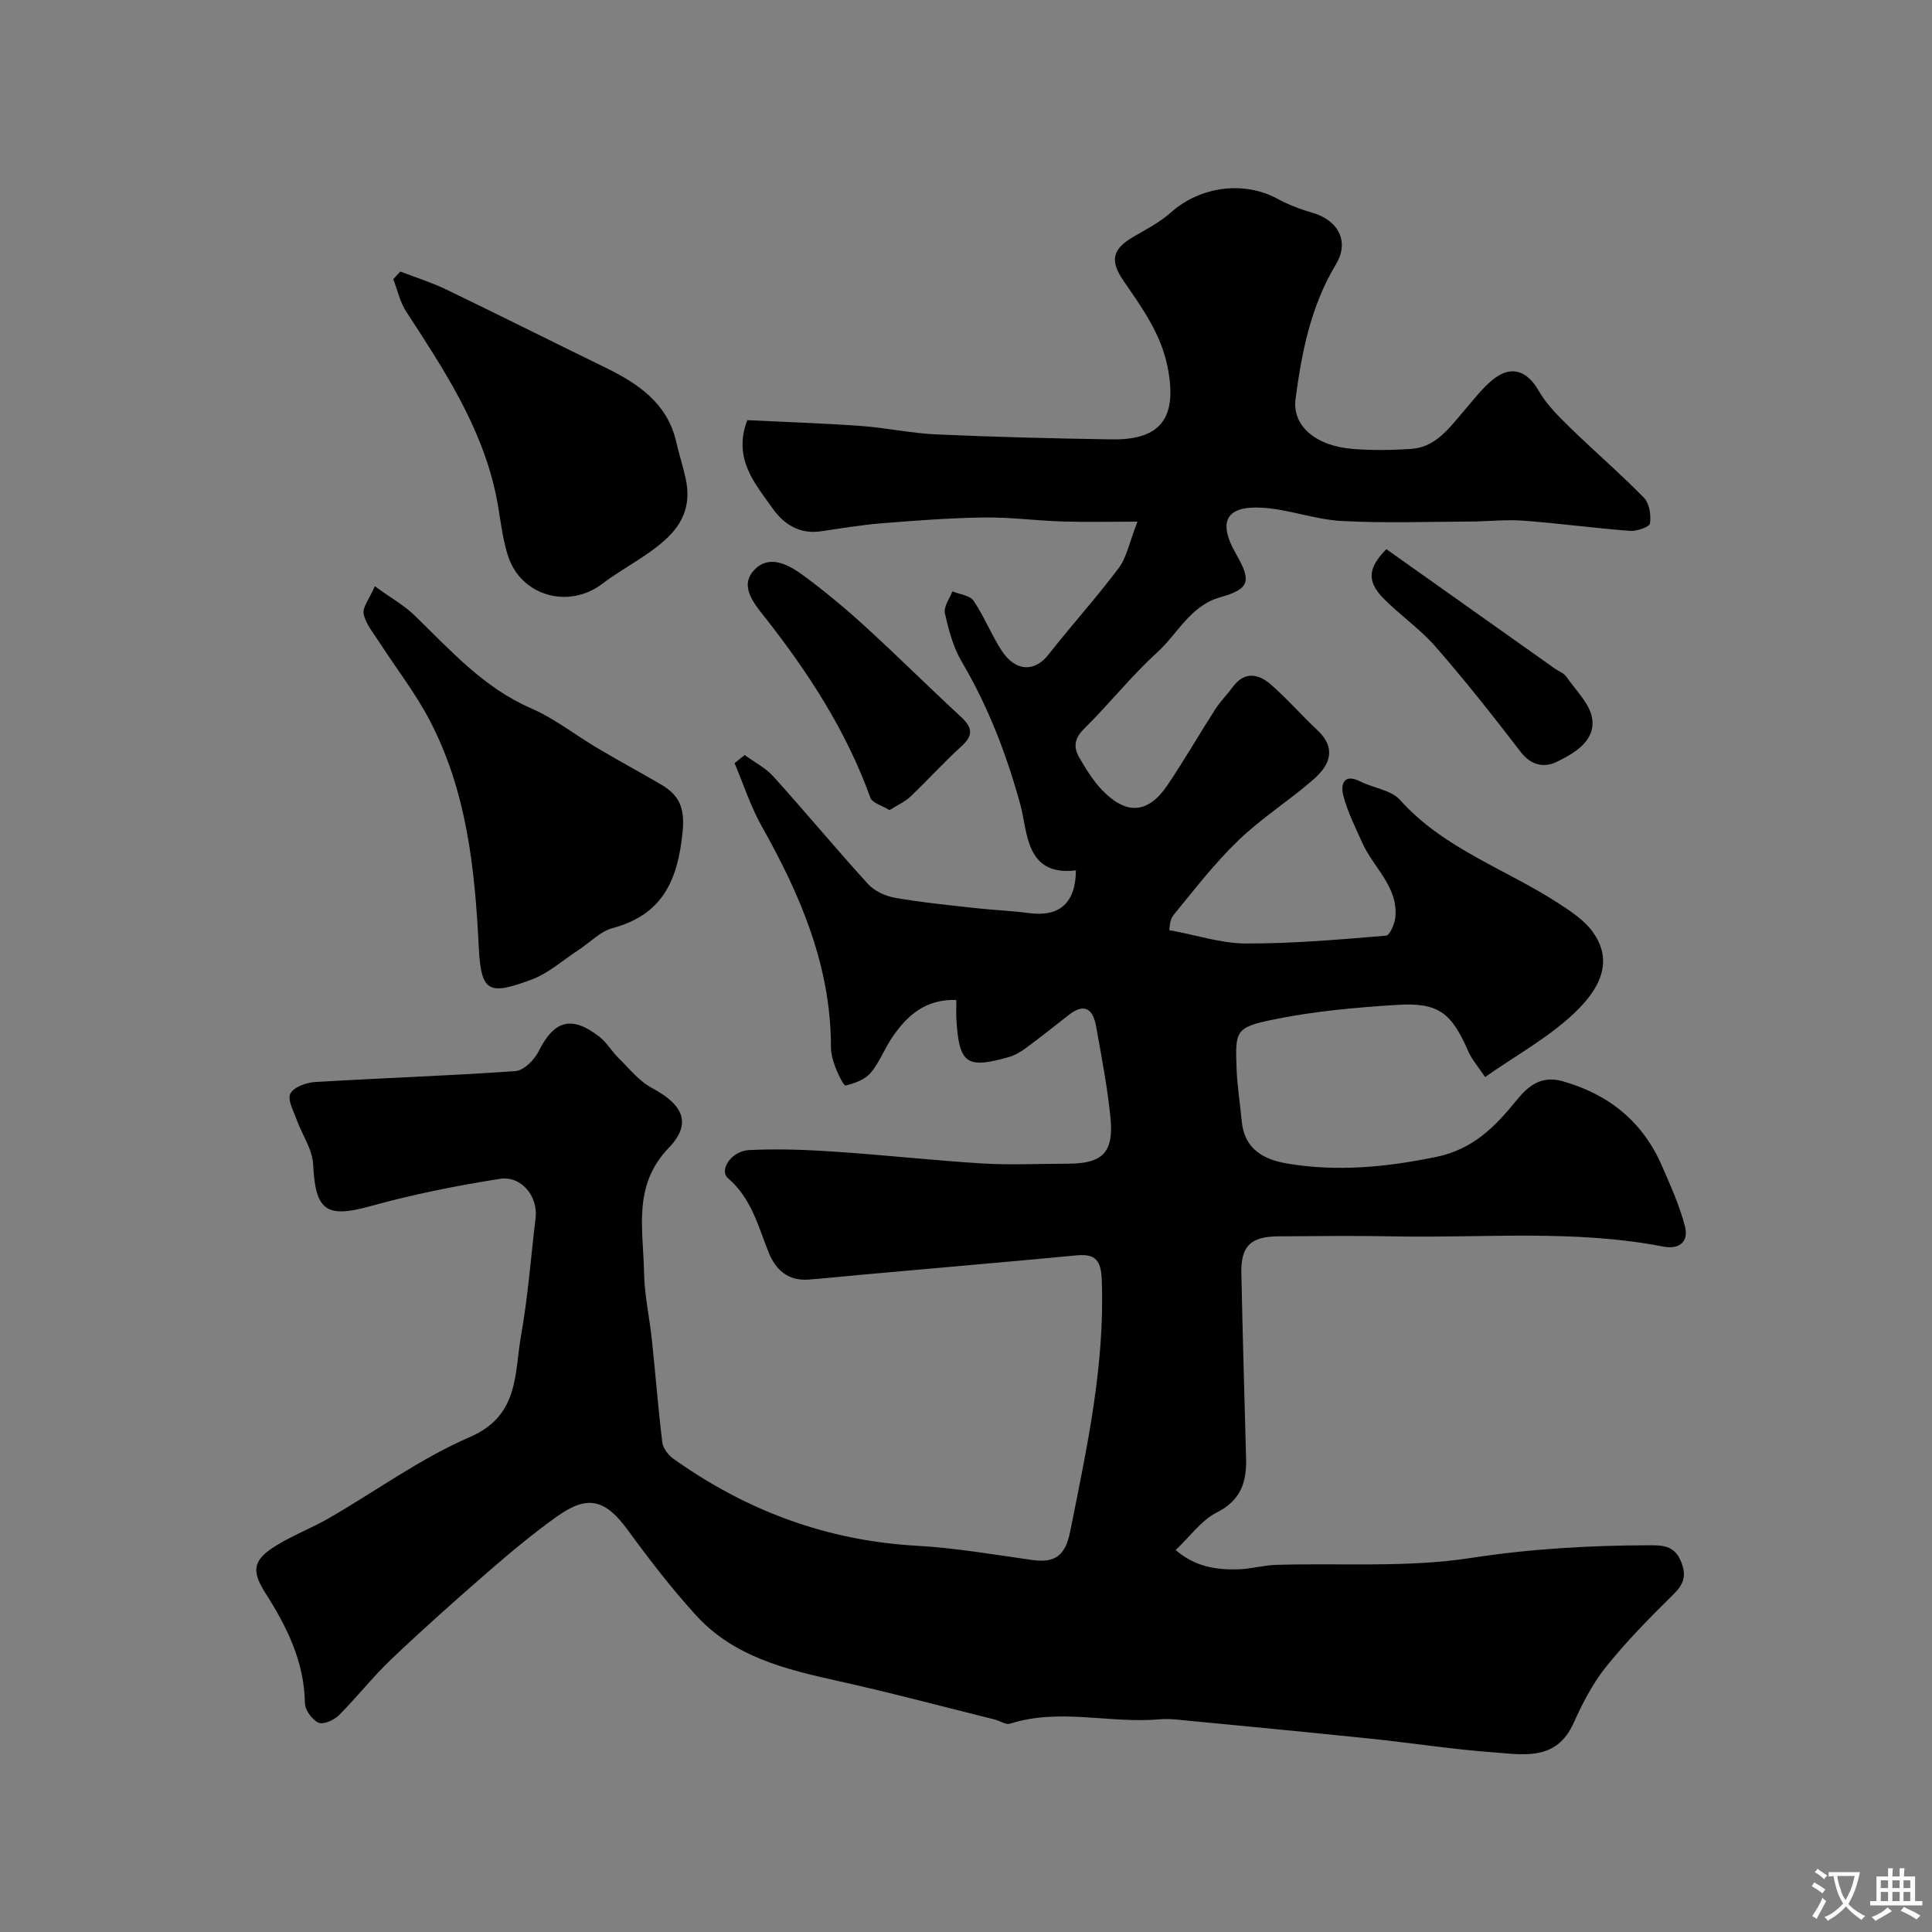 <svg enable-background="new 0 0 400 400" viewBox="0 0 400 400" xmlns="http://www.w3.org/2000/svg"><rect x="0" y="0" width="400" height="400" fill="#808080" stroke="none"/><g fill="#000001"><path d="m198 207.03c-6.41-.2-10.14 3.21-13.19 7.61-1.67 2.41-2.7 5.31-4.57 7.51-1.17 1.38-3.31 2.15-5.16 2.59-.4.09-1.57-2.34-2.1-3.72-.52-1.34-.94-2.83-.94-4.25 0-16.73-6.3-31.43-14.31-45.66-2.32-4.12-3.79-8.73-5.65-13.11.7-.56 1.4-1.12 2.09-1.68 2.01 1.47 4.34 2.66 5.98 4.47 6.61 7.33 12.91 14.94 19.57 22.24 1.33 1.46 3.6 2.5 5.59 2.85 5.47.96 11.01 1.5 16.53 2.12 3.75.42 7.53.56 11.27 1.05 6.24.82 9.6-2.09 9.64-8.85-10.5 1.29-9.97-8.06-11.5-13.63-2.88-10.46-6.65-20.27-12.14-29.58-1.77-3-2.72-6.6-3.48-10.05-.29-1.33.99-3 1.55-4.51 1.5.63 3.63.83 4.39 1.96 2.19 3.22 3.63 6.94 5.75 10.22 3.03 4.7 7.04 4.38 9.72.96 4.76-6.07 9.96-11.8 14.58-17.97 1.67-2.23 2.2-5.31 3.88-9.6-5.75 0-10.64.12-15.51-.03-5.44-.17-10.87-.91-16.3-.83-7.09.1-14.18.64-21.25 1.21-4.23.34-8.43 1.08-12.65 1.67-4.27.59-7.54-1.53-9.74-4.64-3.69-5.22-8.38-10.34-5.33-18.39 7.51.37 15.53.63 23.53 1.2 5.22.37 10.4 1.52 15.63 1.75 12.09.54 24.2.84 36.3 1.03 10.33.16 13.58-4.63 11.58-14.86-1.38-7.05-5.33-12.39-9.17-18-2.88-4.2-2.23-6.57 2.02-9.05 2.67-1.56 5.49-3.01 7.77-5.04 6.05-5.4 15.05-6.66 22.03-2.9 2.25 1.21 4.68 2.17 7.14 2.87 5.51 1.56 7.92 5.96 5.03 10.76-5.19 8.63-7.08 18.16-8.35 27.86-.73 5.55 4.17 9.74 11.88 10.34 3.98.31 8.01.26 11.99 0 5.12-.33 7.88-4.26 10.88-7.75 1.94-2.25 3.76-4.67 6.02-6.54 3.84-3.16 7.16-1.95 9.58 2.26 1.64 2.86 4.13 5.31 6.52 7.64 5.02 4.9 10.37 9.49 15.27 14.5 1.13 1.16 1.49 3.6 1.24 5.32-.1.72-2.73 1.64-4.14 1.53-7.36-.56-14.69-1.56-22.05-2.11-3.71-.27-7.47.17-11.21.18-8.83.04-17.68.36-26.49-.12-5.48-.3-10.85-2.4-16.33-2.74-7.63-.46-9.32 2.9-5.45 9.63 3.22 5.6 2.76 7.2-3.29 8.9-6.24 1.76-8.81 7.57-13.09 11.45-5.38 4.88-9.92 10.68-15.11 15.78-2.04 2-2.23 3.84-1.01 5.94 1.39 2.39 2.87 4.82 4.77 6.79 5.04 5.21 9.53 4.85 13.52-1.08 3.46-5.13 6.55-10.51 9.9-15.72 1.06-1.64 2.48-3.05 3.64-4.63 2.37-3.2 5.24-2.69 7.7-.58 3.46 2.97 6.45 6.46 9.79 9.58 4.03 3.77 2.53 7.26-.75 10.13-5.05 4.42-10.82 8.06-15.64 12.7-4.9 4.72-9.1 10.19-13.43 15.47-.79.96-.75 2.61-.87 3.09 5.66 1.04 10.8 2.76 15.93 2.77 9.66.03 19.33-.82 28.97-1.62.77-.06 1.81-2.48 1.93-3.88.56-6.31-4.56-10.2-6.84-15.32-1.44-3.23-3.08-6.45-3.95-9.84-.55-2.13-.01-4.66 3.52-2.89 2.72 1.37 6.38 1.76 8.23 3.83 9.02 10.07 21.72 14.24 32.61 21.27 2.69 1.74 5.6 3.64 7.39 6.19 3.57 5.09 2.61 10.56-4.06 16.81-5.33 5-11.95 8.63-18.33 13.1-1.54-2.31-2.74-3.64-3.42-5.2-3.54-8.12-6.18-10.28-14.82-9.74s-17.35 1.33-25.81 3.08c-7.66 1.59-7.7 2.34-7.4 10.17.14 3.6.73 7.19 1.06 10.79.53 5.77 4.44 7.97 9.45 8.81 10.34 1.74 20.46.75 30.76-1.36 7.75-1.59 12.28-6.3 16.77-11.83 2.41-2.96 5.11-5.11 9.56-3.83 9.54 2.74 16.48 8.36 20.45 17.46 1.79 4.11 3.67 8.25 4.78 12.56.81 3.13-1.07 4.86-4.55 4.18-18.41-3.56-37.02-1.74-55.55-2.1-8.02-.16-16.04-.07-24.06-.01-5.77.04-7.8 2-7.68 7.67.26 12.77.64 25.54.98 38.3.13 4.91-1.1 8.72-6.11 11.23-3.11 1.56-5.38 4.82-8.47 7.75 4.03 3.48 8.45 4.14 13.04 3.99 2.59-.08 5.16-.84 7.76-.92 13.43-.41 27.07.61 40.24-1.42 12.5-1.93 24.87-2.62 37.39-2.64 2.84 0 5 .3 6.25 3.5 1.18 3.01.39 4.7-1.77 6.82-4.83 4.75-9.62 9.62-13.85 14.9-2.77 3.46-4.86 7.57-6.7 11.64-3.56 7.88-10.39 6.47-16.64 6.01-8.49-.62-16.93-1.95-25.41-2.83-13.39-1.39-26.79-2.67-40.19-3.96-1.16-.11-2.34-.14-3.5-.04-10.27.9-20.65-2.37-30.88.89-.9.29-2.14-.58-3.23-.86-10.83-2.69-21.62-5.58-32.51-7.99-10.79-2.39-21.48-5.01-29.25-13.52-5.07-5.55-9.69-11.56-14.13-17.64-4.67-6.39-8.28-7.46-14.67-2.91-4.93 3.51-9.6 7.4-14.17 11.37-6.85 5.95-13.64 12-20.21 18.25-3.82 3.63-7.09 7.85-10.83 11.58-1.01 1-3.21 1.98-4.21 1.52-1.32-.6-2.79-2.61-2.81-4.03-.13-8.57-3.71-15.8-8.15-22.76-3.01-4.71-2.65-6.91 2.3-9.94 3.46-2.11 7.3-3.58 10.81-5.6 9.74-5.62 18.96-12.38 29.2-16.81 10.25-4.43 9.19-13.14 10.59-21.03 1.43-8.04 2.04-16.22 3.01-24.34.53-4.43-2.94-8.79-7.42-8.08-8.99 1.42-17.97 3.21-26.73 5.64-9.2 2.55-11.44 1.01-11.91-8.64-.15-3.13-2.3-6.14-3.41-9.25-.64-1.79-1.94-4.11-1.31-5.39.66-1.33 3.24-2.29 5.04-2.4 13.85-.84 27.72-1.29 41.56-2.27 1.72-.12 3.91-2.29 4.79-4.06 3.2-6.44 6.81-7.54 12.59-3.06 1.53 1.19 2.55 3.01 3.95 4.39 2.21 2.17 4.24 4.78 6.88 6.19 6.61 3.53 8.39 7.39 3.48 12.5-7.46 7.77-5.21 16.86-5.06 25.71.08 4.71 1.15 9.4 1.64 14.12.74 7.02 1.28 14.06 2.14 21.06.15 1.23 1.23 2.65 2.3 3.41 15.07 10.74 31.73 16.96 50.35 18.01 7.99.45 15.93 1.82 23.87 2.94 4.72.67 6.91-.8 7.92-5.86 3.45-17.24 7.22-34.37 6.55-52.13-.15-3.96-1.24-5.45-5.2-5.07-14.73 1.39-29.47 2.66-44.2 3.98-3.76.34-7.52.74-11.28 1.03-4.25.33-6.85-2-8.31-5.67-2.17-5.44-3.57-11.17-8.38-15.3-1.93-1.65.65-5.65 4.34-5.84 5.95-.3 11.95-.06 17.9.34 10.2.68 20.36 1.82 30.56 2.44 5.83.35 11.71.04 17.56.04 7.17-.01 9.53-2.3 8.81-9.55-.63-6.31-1.85-12.58-2.96-18.83-.63-3.54-2.34-5.06-5.72-2.38-2.95 2.33-5.91 4.66-8.93 6.89-1.03.76-2.22 1.45-3.45 1.8-8.75 2.48-10.26 1.38-10.84-7.73-.07-1.08-.01-2.24-.01-4.1z"/><path d="m77.6 121.37c3.58 2.59 6.13 4.01 8.16 5.98 7.45 7.2 14.3 15 24.18 19.29 4.88 2.12 9.19 5.55 13.82 8.29 4.31 2.55 8.72 4.94 13.05 7.46 3.82 2.23 5.02 4.84 4.51 9.89-.99 9.97-4.13 17.1-14.51 19.88-2.54.68-4.64 2.96-6.96 4.47-3.27 2.13-6.31 4.91-9.89 6.22-8.69 3.19-10.37 2.75-10.84-6.79-.8-16.29-2.5-32.32-10.2-47-2.93-5.6-6.88-10.66-10.32-16-1.23-1.91-2.84-3.8-3.31-5.92-.31-1.34 1.16-3.09 2.31-5.77z"/><path d="m82.88 56.22c3.17 1.22 6.44 2.24 9.49 3.71 10.96 5.28 21.83 10.74 32.76 16.07 6.91 3.37 13.05 7.39 14.9 15.59.57 2.53 1.4 5 1.94 7.54 1.85 8.66-3.87 12.89-9.98 16.88-2.45 1.6-4.99 3.1-7.31 4.87-6.88 5.23-16.73 2.58-19.46-5.67-1.37-4.13-1.65-8.61-2.57-12.9-3.02-14.16-10.85-25.96-18.57-37.83-1.28-1.97-1.79-4.44-2.66-6.68.49-.53.98-1.06 1.46-1.58z"/><path d="m184.16 167.73c-1.53-.96-3.56-1.48-3.96-2.58-4.98-13.8-12.81-25.87-21.81-37.31-2.28-2.9-5.48-6.57-2.11-9.96 3.21-3.22 7.29-.8 10.37 1.5 4.33 3.22 8.5 6.69 12.48 10.33 6.71 6.13 13.16 12.55 19.83 18.71 2.33 2.15 2.64 3.78.13 6.06-3.68 3.35-7.03 7.06-10.64 10.49-1.1 1.04-2.59 1.68-4.29 2.76z"/><path d="m287.03 113.7c11.56 8.2 23.24 16.47 34.91 24.74.79.56 1.85.92 2.36 1.67 1.97 2.86 4.97 5.68 5.36 8.8.58 4.56-3.74 7.07-7.38 8.83-2.56 1.24-5.28.76-7.43-2.05-5.67-7.39-11.45-14.71-17.57-21.73-3.22-3.7-7.38-6.56-10.85-10.07-3.44-3.5-3.27-6.28.6-10.19z"/></g><path d="m377.9 391.2c-.2.3-.4.5-.6.8-.7-.6-1.4-1-2.2-1.5.2-.3.4-.5.5-.8.6.4 1.4.8 2.3 1.5zm-1.8 6.1c-.2-.2-.5-.4-.9-.6.4-.6.8-1.2 1.2-1.9s.7-1.3.9-1.9c.3.3.5.5.8.7-.7 1.3-1.4 2.6-2 3.7zm2.2-9c-.3.3-.5.5-.6.8-.6-.6-1.3-1.1-2-1.5.3-.3.5-.5.6-.7.6.5 1.3.9 2 1.4zm.3.2v-.9h2 4.5c-.3 1.3-.6 2.5-1 3.6s-.9 2.1-1.4 3c.4.5 1 1 1.6 1.4s1.2.8 1.9 1.1c-.3.2-.5.4-.8.8-.4-.3-1-.7-1.6-1.2s-1.2-1.1-1.6-1.6c-.5.6-1.1 1.1-1.7 1.6s-1.4.9-2.1 1.4c-.1-.3-.3-.5-.7-.8.6-.2 1.2-.5 1.9-1s1.4-1.1 2-1.8c-.5-.8-.9-1.6-1.2-2.5s-.6-2-.8-3.2c-.4.1-.7.1-1 .1zm2.5 2.7c.2 1 .7 1.7 1 2.2.3-.5.6-1.1 1-2s.6-1.9.9-3h-3.2-.4c.1.9.3 1.8.7 2.8z" fill="#fafbfa"/><path d="m396.5 388.5v1.5 3.6h1.5v.9c-.4 0-1 0-1.7 0h-7.9c-.5 0-.9 0-1.2 0v-.9h1.3v-3.5c0-.7 0-1.2 0-1.6h2.4c0-.8 0-1.4 0-1.7h1c0 .3-.1.8-.1 1.7h1.5c0-.8 0-1.4 0-1.7h1c0 .3-.1.9-.1 1.7zm-8.2 9.2c-.2-.3-.5-.5-.8-.8.8-.3 1.4-.6 1.9-.9s1-.7 1.4-1.1c.3.3.6.5.9.8-1.6 1-2.8 1.6-3.4 2zm2.6-6.8v-1.6h-1.5v1.6zm0 2.7v-1.9h-1.5v1.9zm2.4-2.7v-1.6h-1.5v1.6zm0 2.7v-1.9h-1.5v1.9zm.2 2 .7-.8c.4.2.9.5 1.6.8s1.3.7 1.8 1c-.3.3-.5.5-.8.8-.4-.3-1.5-1-3.3-1.8zm2-4.7v-1.6h-1.4v1.6zm0 2.7v-1.9h-1.4v1.9z" fill="#fafbfa"/></svg>